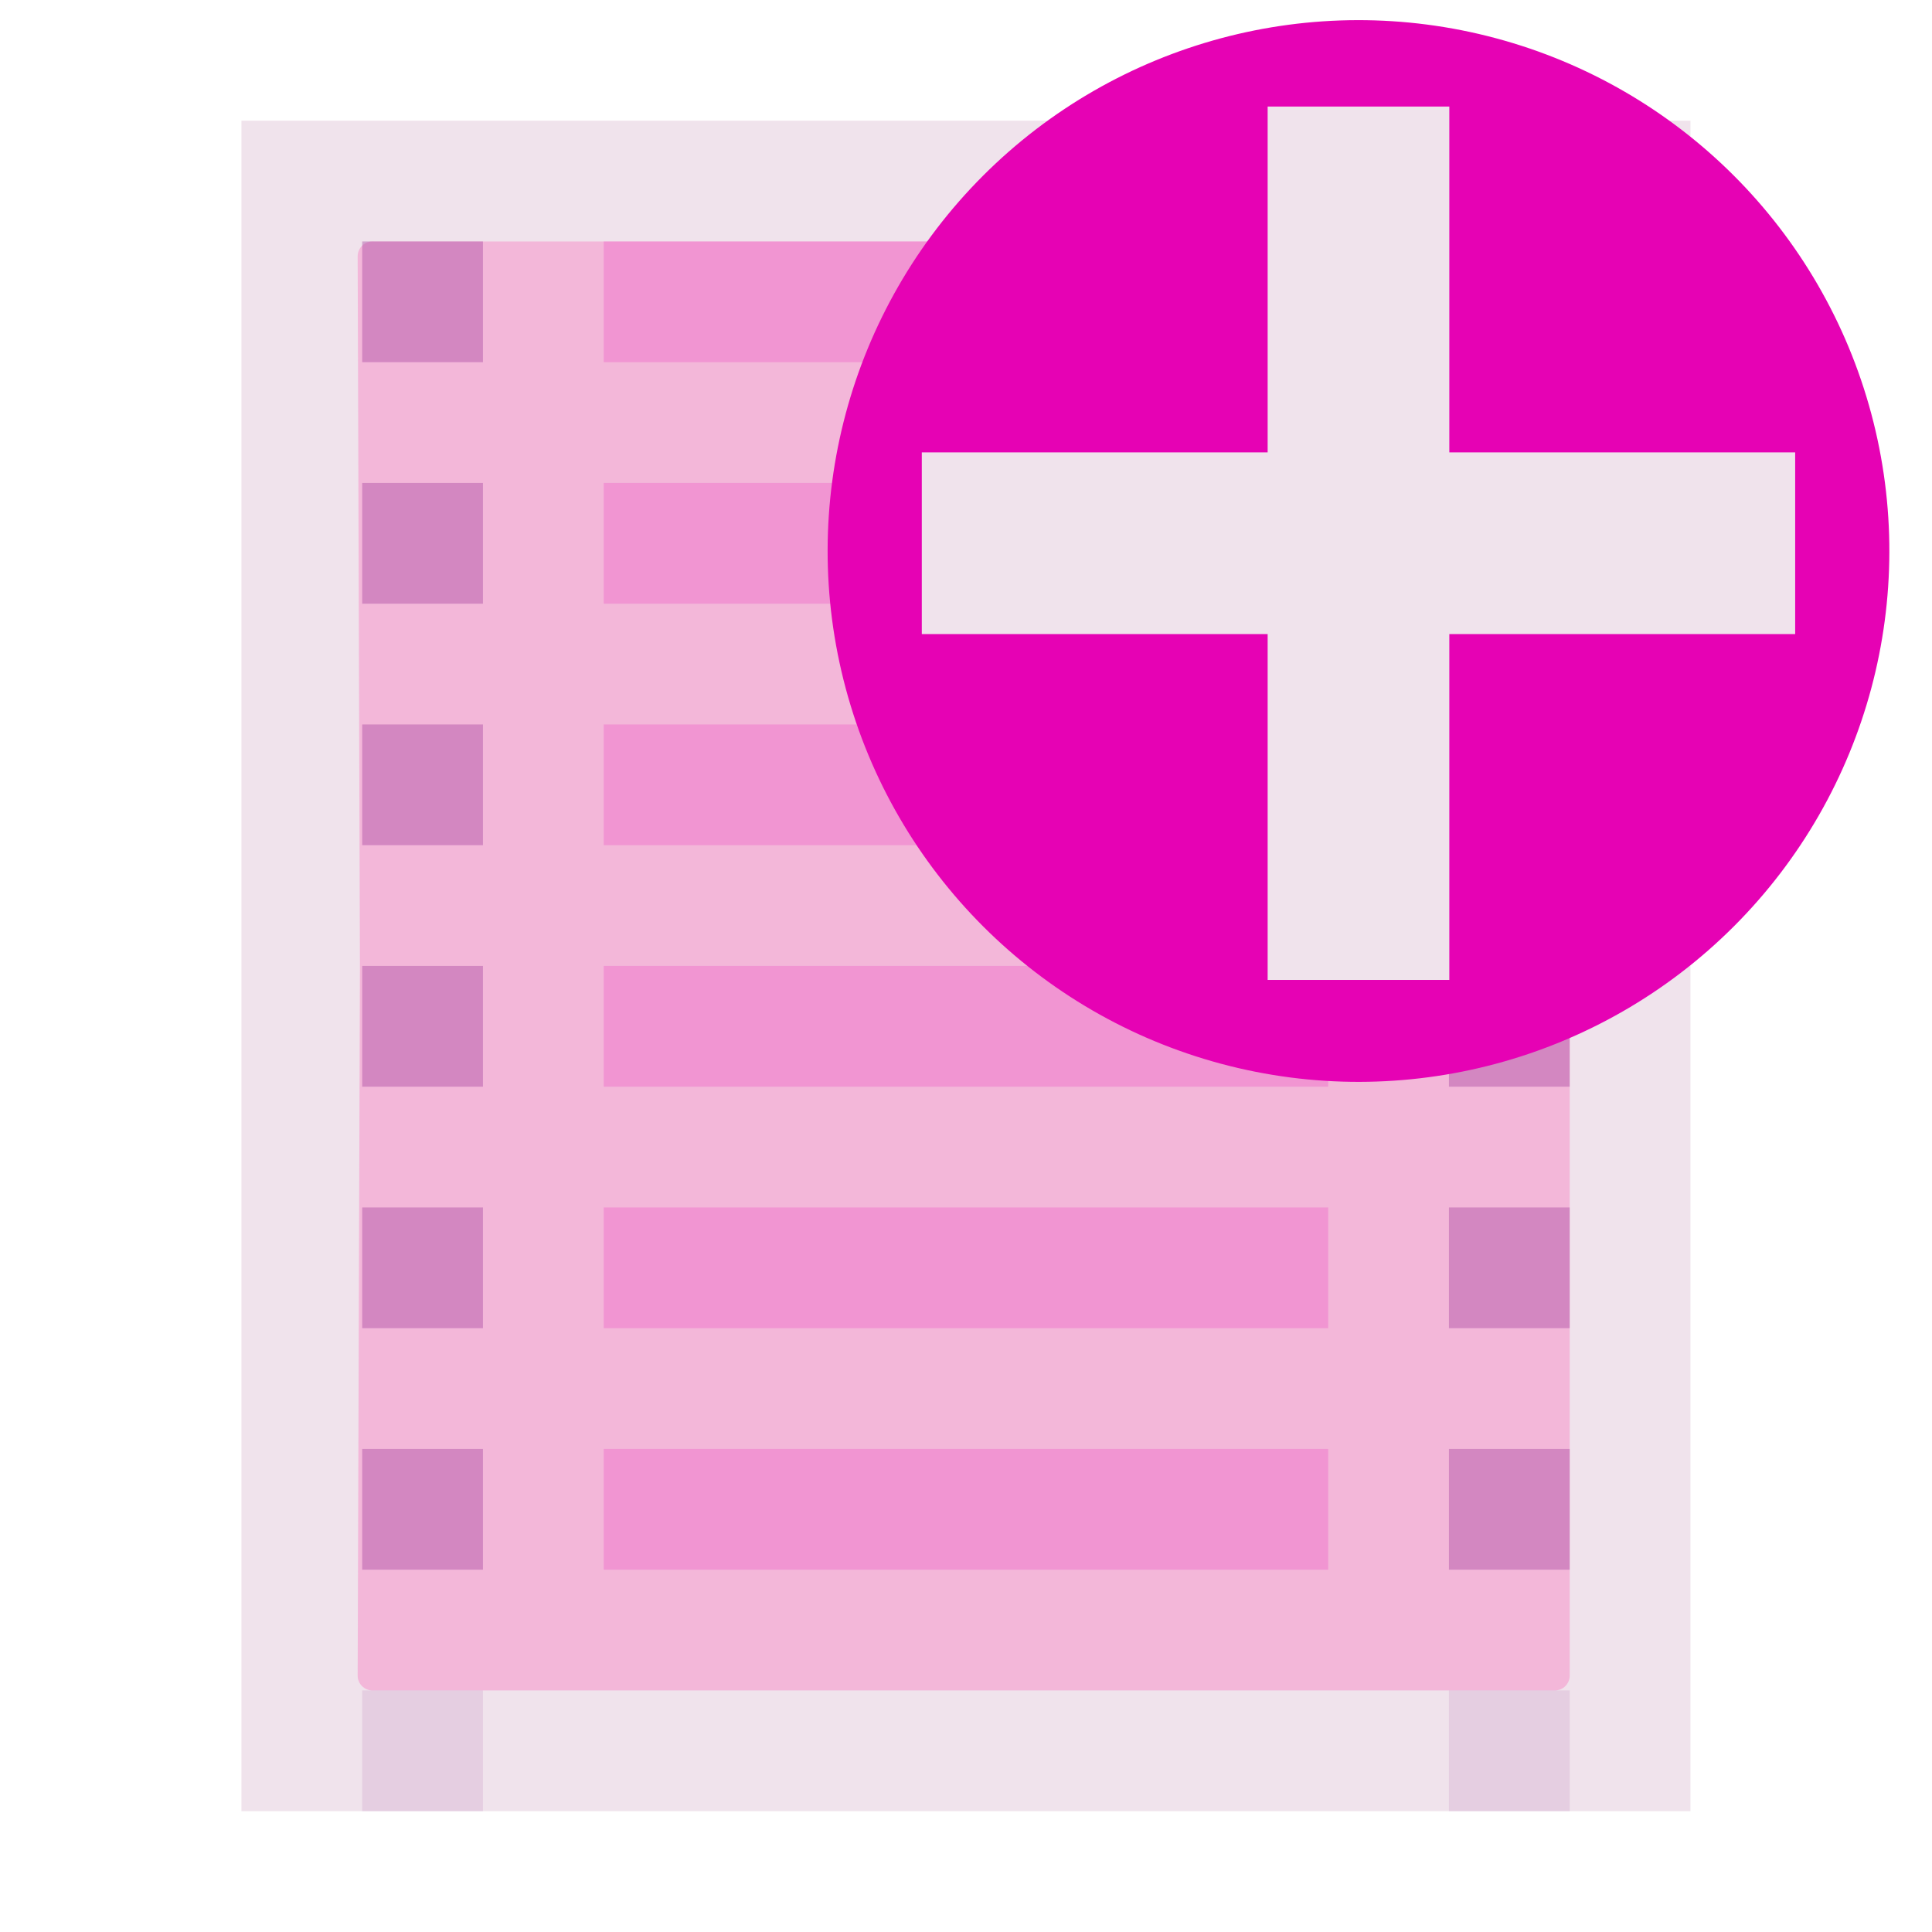 <?xml version="1.0" encoding="UTF-8" standalone="no"?>
<svg
   xmlns:dc="http://purl.org/dc/elements/1.1/"
   xmlns:cc="http://creativecommons.org/ns#"
   xmlns:rdf="http://www.w3.org/1999/02/22-rdf-syntax-ns#"
   xmlns:svg="http://www.w3.org/2000/svg"
   xmlns="http://www.w3.org/2000/svg"
   xmlns:sodipodi="http://sodipodi.sourceforge.net/DTD/sodipodi-0.dtd"
   xmlns:inkscape="http://www.inkscape.org/namespaces/inkscape"
   height="16"
   width="16"
   version="1.1"
   id="svg143"
   sodipodi:docname="sc_dbnewreport.svg"
   inkscape:version="0.92.3 (2405546, 2018-03-11)">
  <defs
     id="defs147" />
  <sodipodi:namedview
     pagecolor="#ffffff"
     bordercolor="#666666"
     borderopacity="1"
     objecttolerance="10"
     gridtolerance="10"
     guidetolerance="10"
     inkscape:pageopacity="0"
     inkscape:pageshadow="2"
     inkscape:window-width="1366"
     inkscape:window-height="705"
     id="namedview145"
     showgrid="true"
     inkscape:zoom="29.5"
     inkscape:cx="7.2848566"
     inkscape:cy="6.7369551"
     inkscape:window-x="-8"
     inkscape:window-y="-8"
     inkscape:window-maximized="1"
     inkscape:current-layer="svg143">
    <inkscape:grid
       type="xygrid"
       id="grid956" />
  </sodipodi:namedview>
  <filter
     id="a"
     color-interpolation-filters="sRGB"
     height="1.072"
     width="1.072"
     x="-.036"
     y="-.036">
    <feGaussianBlur
       stdDeviation=".664"
       id="feGaussianBlur2" />
  </filter>
  <radialGradient
     id="b"
     cx="-55.686"
     cy="-347.116"
     gradientTransform="matrix(-.918 -.246 .267 -.995 -14.51 -705.184)"
     gradientUnits="userSpaceOnUse"
     r="22.142">
    <stop
       offset="0"
       stop-color="#82c133"
       id="stop5" />
    <stop
       offset="1"
       stop-color="#72b028"
       id="stop7" />
  </radialGradient>
  <linearGradient
     id="c"
     gradientUnits="userSpaceOnUse"
     x1="328.124"
     x2="336.981"
     y1="120.812"
     y2="87.759">
    <stop
       offset="0"
       stop-color="#96ff00"
       id="stop10" />
    <stop
       offset="1"
       stop-color="#609800"
       id="stop12" />
  </linearGradient>
  <clipPath
     id="d">
    <circle
       cx="343.912"
       cy="92.325"
       r="36"
       transform="matrix(.866 .5 .5 -.866 0 0)"
       id="circle15" />
  </clipPath>
  <filter
     id="e">
    <feGaussianBlur
       stdDeviation="2.881"
       id="feGaussianBlur18" />
  </filter>
  <radialGradient
     id="f"
     cx="343.999"
     cy="92"
     gradientTransform="matrix(.461 0 0 .461 -219.035 -372.175)"
     gradientUnits="userSpaceOnUse"
     r="36">
    <stop
       offset="0"
       stop-color="#e5ff00"
       id="stop21" />
    <stop
       offset="1"
       stop-color="#bff500"
       stop-opacity="0"
       id="stop23" />
  </radialGradient>
  <linearGradient
     id="g"
     gradientTransform="matrix(0 .511 -.511 0 76.139 324.513)"
     gradientUnits="userSpaceOnUse"
     x1="-80.003"
     x2="-45.097"
     y1="-131.931"
     y2="-131.931">
    <stop
       offset="0"
       stop-color="#fff"
       id="stop26" />
    <stop
       offset="1"
       stop-color="#fff"
       stop-opacity="0"
       id="stop28" />
  </linearGradient>
  <linearGradient
     id="h"
     gradientUnits="userSpaceOnUse"
     x1="122"
     x2="122"
     y1="62"
     y2="9.933">
    <stop
       offset="0"
       stop-color="#314d00"
       stop-opacity="0"
       id="stop31" />
    <stop
       offset=".5"
       stop-color="#194d00"
       id="stop33" />
    <stop
       offset="1"
       stop-color="#2d4d00"
       stop-opacity="0"
       id="stop35" />
  </linearGradient>
  <filter
     id="i">
    <feGaussianBlur
       stdDeviation="1.04"
       id="feGaussianBlur38" />
  </filter>
  <filter
     id="j">
    <feGaussianBlur
       stdDeviation="1.039"
       id="feGaussianBlur41" />
  </filter>
  <filter
     id="k">
    <feGaussianBlur
       stdDeviation=".501"
       id="feGaussianBlur44" />
  </filter>
  <radialGradient
     id="l"
     cx="181.629"
     cy="349.181"
     gradientUnits="userSpaceOnUse"
     r="139.559">
    <stop
       offset="0"
       stop-color="#ecf2f5"
       id="stop47" />
    <stop
       offset=".243"
       stop-color="#fafcfd"
       id="stop49" />
    <stop
       offset=".272"
       stop-color="#fff"
       id="stop51" />
  </radialGradient>
  <radialGradient
     id="m"
     cx="102"
     cy="112.305"
     gradientTransform="matrix(.979 0 0 .982 80.99 238.04)"
     gradientUnits="userSpaceOnUse"
     r="139.559">
    <stop
       offset="0"
       stop-color="#ececec"
       id="stop54" />
    <stop
       offset=".236"
       stop-color="#fafafa"
       id="stop56" />
    <stop
       offset=".272"
       stop-color="#fff"
       id="stop58" />
    <stop
       offset=".531"
       stop-color="#fafafa"
       id="stop60" />
    <stop
       offset=".845"
       stop-color="#ebecec"
       id="stop62" />
    <stop
       offset="1"
       stop-color="#e1e2e3"
       id="stop64" />
  </radialGradient>
  <g
     id="g988">
    <g
       id="g123"
       transform="matrix(0.125,0,0,0.125,-9.954,-29.61)">
      <path
         style="fill:#f0e3ec"
         inkscape:connector-curvature="0"
         id="path73"
         d="m 95.629,244.876 v 112 h 61.172 34.828 V 322.048 279.704 244.876 h -34.828 z" />
      <path
         style="fill:#f3b7d9"
         inkscape:connector-curvature="0"
         id="path75"
         d="m 104.308,252.876 c -0.539,0 -0.98,0.441 -0.98,0.982 l 0.15,47.018 -0.15,47.018 c 0,0.541 0.441,0.982 0.98,0.982 h 0.299 51.914 26.129 c 0.54,0 0.979,-0.441 0.979,-0.982 v -26.23 -41.574 -26.23 c 0,-0.541 -0.438,-0.982 -0.979,-0.982 h -26.129 -51.914 z" />
      <path
         style="opacity:0.367;fill:#e602b4;fill-opacity:0.509;fill-rule:evenodd"
         inkscape:connector-curvature="0"
         id="path77"
         d="m 119.629,332.876 h 48 v 8 h -48 z" />
      <path
         style="opacity:0.367;fill:#e602b4;fill-opacity:0.509;fill-rule:evenodd"
         inkscape:connector-curvature="0"
         id="path79"
         d="m 119.629,316.876 h 48 v 8 h -48 z" />
      <g
         style="fill:#2d2d2d"
         id="g95">
        <path
           style="opacity:0.381;fill:#9d3a9b"
           inkscape:connector-curvature="0"
           id="path81"
           d="m 103.629,252.876 h 8 v 8 h -8 z" />
        <path
           style="opacity:0.381;fill:#9d3a9b"
           inkscape:connector-curvature="0"
           id="path83"
           d="m 103.629,268.876 h 8 v 8 h -8 z" />
        <path
           style="opacity:0.381;fill:#9d3a9b"
           inkscape:connector-curvature="0"
           id="path85"
           d="m 103.629,284.876 h 8 v 8 h -8 z" />
        <path
           style="opacity:0.381;fill:#9d3a9b"
           inkscape:connector-curvature="0"
           id="path87"
           d="m 103.629,300.876 h 8 v 8 h -8 z" />
        <path
           style="opacity:0.381;fill:#9d3a9b"
           inkscape:connector-curvature="0"
           id="path89"
           d="m 103.629,316.876 h 8 v 8 h -8 z" />
        <path
           style="opacity:0.381;fill:#9d3a9b"
           inkscape:connector-curvature="0"
           id="path91"
           d="m 103.629,332.876 h 8 v 8 h -8 z" />
        <path
           style="opacity:0.381;fill:#9d3a9b;fill-opacity:0.332"
           inkscape:connector-curvature="0"
           id="path93"
           d="m 103.629,348.876 h 8 v 8 h -8 z" />
      </g>
      <g
         style="fill:#4c9ac3;fill-opacity:0.509;fill-rule:evenodd"
         id="g105">
        <path
           style="opacity:0.367;fill:#e602b4"
           inkscape:connector-curvature="0"
           id="path97"
           d="m 119.629,252.876 h 48 v 8 h -48 z" />
        <path
           style="opacity:0.367;fill:#e602b4"
           inkscape:connector-curvature="0"
           id="path99"
           d="m 119.629,268.876 h 48 v 8 h -48 z" />
        <path
           style="opacity:0.367;fill:#e602b4"
           inkscape:connector-curvature="0"
           id="path101"
           d="m 119.629,284.876 h 48 v 8 h -48 z" />
        <path
           style="opacity:0.367;fill:#e602b4"
           inkscape:connector-curvature="0"
           id="path103"
           d="m 119.629,300.876 h 48 v 8 h -48 z" />
      </g>
      <g
         style="fill:#2d2d2d"
         id="g121">
        <path
           style="opacity:0.381"
           inkscape:connector-curvature="0"
           id="path107"
           d="m 175.629,252.876 h 8 v 8 h -8 z" />
        <path
           style="opacity:0.381"
           inkscape:connector-curvature="0"
           id="path109"
           d="m 175.629,268.876 h 8 v 8 h -8 z" />
        <path
           style="opacity:0.381"
           inkscape:connector-curvature="0"
           id="path111"
           d="m 175.629,284.876 h 8 v 8 h -8 z" />
        <path
           style="opacity:0.381;fill:#9d3a9b"
           inkscape:connector-curvature="0"
           id="path113"
           d="m 175.629,300.876 h 8 v 8 h -8 z" />
        <path
           style="opacity:0.381;fill:#9d3a9b"
           inkscape:connector-curvature="0"
           id="path115"
           d="m 175.629,316.876 h 8 v 8 h -8 z" />
        <path
           style="opacity:0.381;fill:#9d3a9b"
           inkscape:connector-curvature="0"
           id="path117"
           d="m 175.629,332.876 h 8 v 8 h -8 z" />
        <path
           style="opacity:0.381;fill:#9d3a9b;fill-opacity:0.332"
           inkscape:connector-curvature="0"
           id="path119"
           d="m 175.629,348.876 h 8 v 8 h -8 z" />
      </g>
    </g>
    <g
       id="g141"
       transform="matrix(0.209,0,0,0.209,-18.769,-58.739)">
      <ellipse
         style="fill:none;stroke-width:0.615"
         id="ellipse125"
         transform="matrix(-0.966,-0.259,-0.259,0.966,0,0)"
         ry="22.142"
         rx="22.142"
         cy="255.386"
         cx="-217.131" />
      <ellipse
         style="fill:#e602b4"
         id="ellipse129"
         transform="rotate(165)"
         ry="21.035"
         rx="21.035"
         cy="-329.736"
         cx="-60.348" />
      <path
         style="fill:#f0e3ec;fill-rule:evenodd"
         inkscape:connector-curvature="0"
         id="path139"
         d="m 140.034,285.27 v 13.704 h -13.704 v 7.199 h 13.704 v 13.704 h 7.199 v -13.704 h 13.704 v -7.199 h -13.704 v -13.704 z" />
    </g>
  </g>
</svg>
